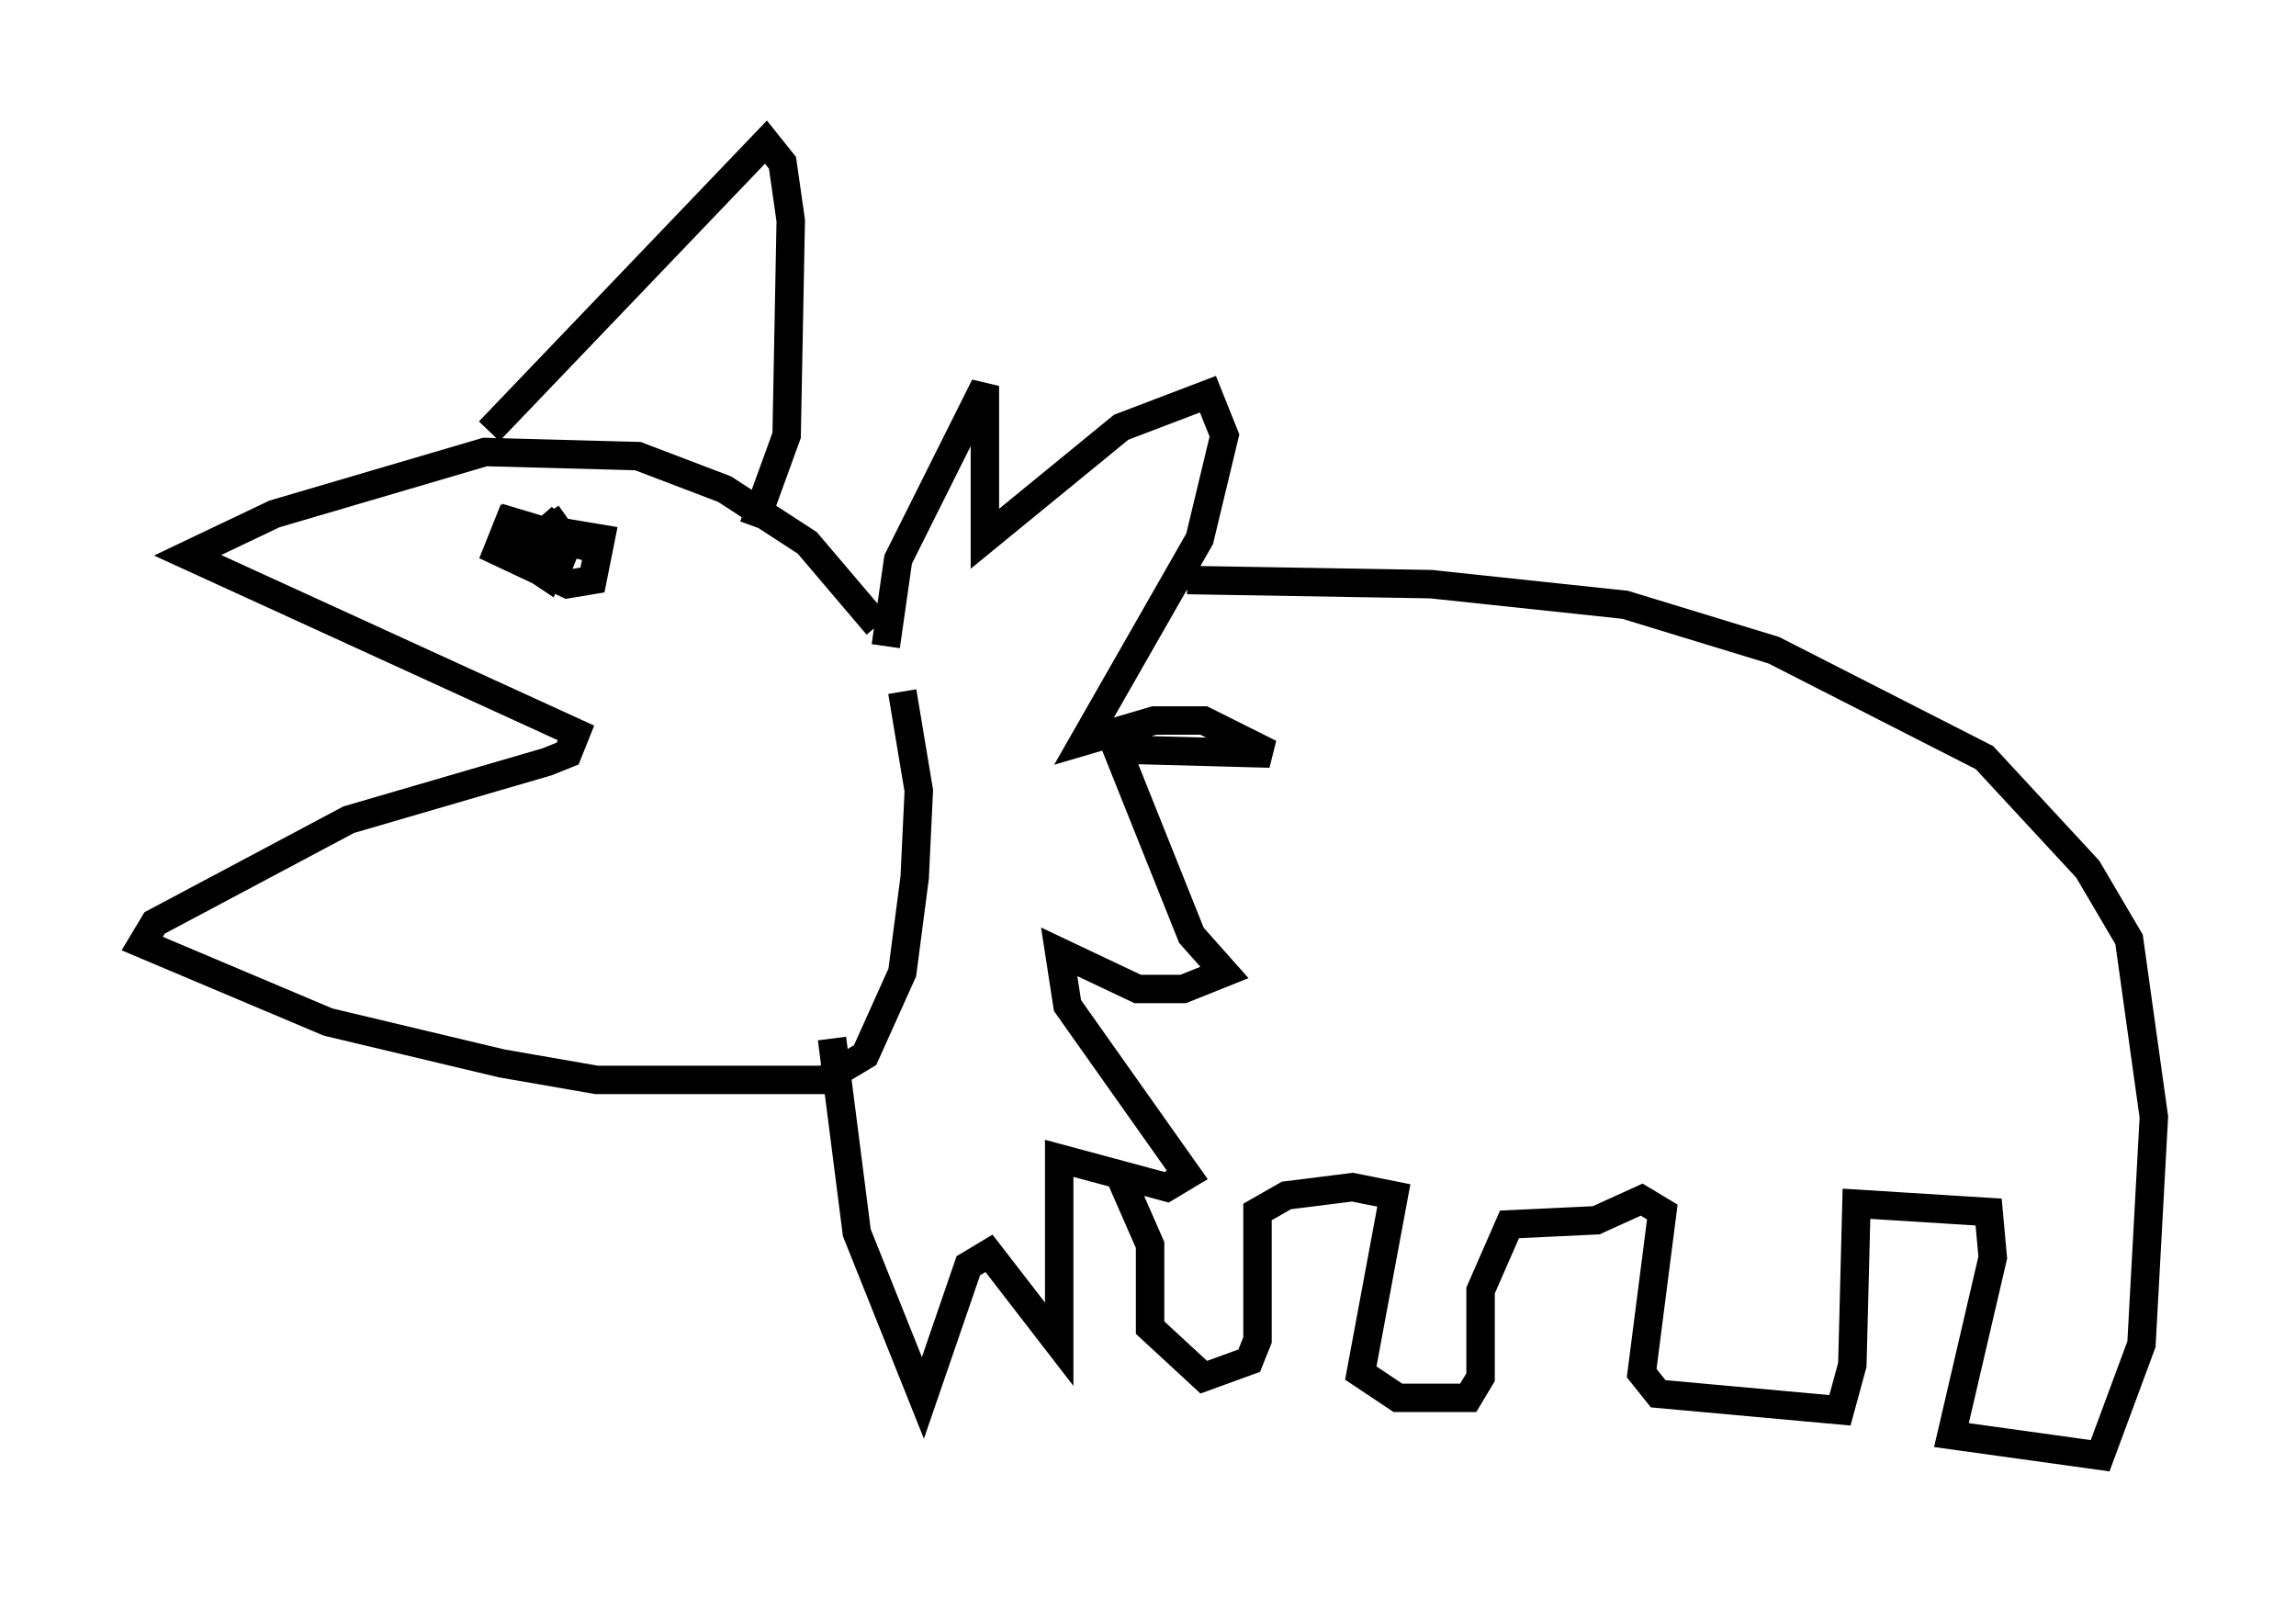 <?xml version="1.0" encoding="utf-8" ?>
<svg baseProfile="full" height="56.19" version="1.1" width="80.737" xmlns="http://www.w3.org/2000/svg" xmlns:ev="http://www.w3.org/2001/xml-events" xmlns:xlink="http://www.w3.org/1999/xlink"><defs /><rect fill="white" height="56.19" width="80.737" x="0" y="0" /><path d="M31.436, 24.899 m-0.581, -2.905 l-2.469, -2.905 -2.905, -1.888 l-3.05, -1.162 -5.374, -0.145 l-7.408, 2.179 -3.05, 1.453 l13.654, 6.246 -0.291, 0.726 l-0.726, 0.291 -6.972, 2.034 l-6.827, 3.631 -0.436, 0.726 l6.536, 2.76 6.101, 1.453 l3.341, 0.581 7.989, 0.0 l1.453, -0.872 1.307, -2.905 l0.436, -3.341 0.145, -3.05 l-0.581, -3.486 m-0.581, -1.598 l0.436, -3.05 3.05, -6.101 l0.0, 5.374 4.793, -3.922 l3.05, -1.162 0.581, 1.453 l-0.872, 3.631 -4.067, 7.117 l2.469, -0.726 1.743, 0.0 l2.324, 1.162 -5.374, -0.145 l2.615, 6.536 1.162, 1.307 l-1.453, 0.581 -1.598, 0.0 l-2.76, -1.307 0.291, 1.888 l4.212, 5.955 -0.726, 0.436 l-3.777, -1.017 0.0, 6.536 l-2.469, -3.196 -0.726, 0.436 l-1.598, 4.648 -2.324, -5.81 l-0.872, -6.827 m12.492, -16.123 l8.57, 0.145 6.827, 0.726 l5.229, 1.598 7.408, 3.777 l3.631, 3.922 1.453, 2.469 l0.872, 6.246 -0.436, 7.989 l-1.453, 3.922 -5.229, -0.726 l1.453, -6.246 -0.145, -1.598 l-4.648, -0.291 -0.145, 5.665 l-0.436, 1.598 -6.391, -0.581 l-0.581, -0.726 0.726, -5.665 l-0.726, -0.436 -1.598, 0.726 l-3.05, 0.145 -1.017, 2.324 l0.0, 3.05 -0.436, 0.726 l-2.469, 0.0 -1.307, -0.872 l1.162, -6.246 -1.453, -0.291 l-2.324, 0.291 -1.017, 0.581 l0.0, 4.503 -0.291, 0.726 l-1.598, 0.581 -1.888, -1.743 l0.0, -2.905 -1.017, -2.324 m-21.352, -23.531 l-0.581, 1.453 2.469, 1.162 l0.872, -0.145 0.291, -1.453 l-1.743, -0.291 -0.581, 0.726 l0.726, 0.145 0.0, -0.726 l-1.453, -0.436 -0.145, 1.017 l1.307, 0.872 0.581, -1.453 l-0.726, -0.581 0.436, 0.726 l1.743, 0.436 -1.598, -0.726 l-0.726, 0.145 0.0, 0.726 l0.726, 0.291 0.291, -0.726 l-0.726, -1.017 m-2.034, -2.905 l9.732, -10.168 0.581, 0.726 l0.291, 2.034 -0.145, 7.553 l-1.162, 3.196 " fill="none" stroke="black" stroke-width="1" /></svg>